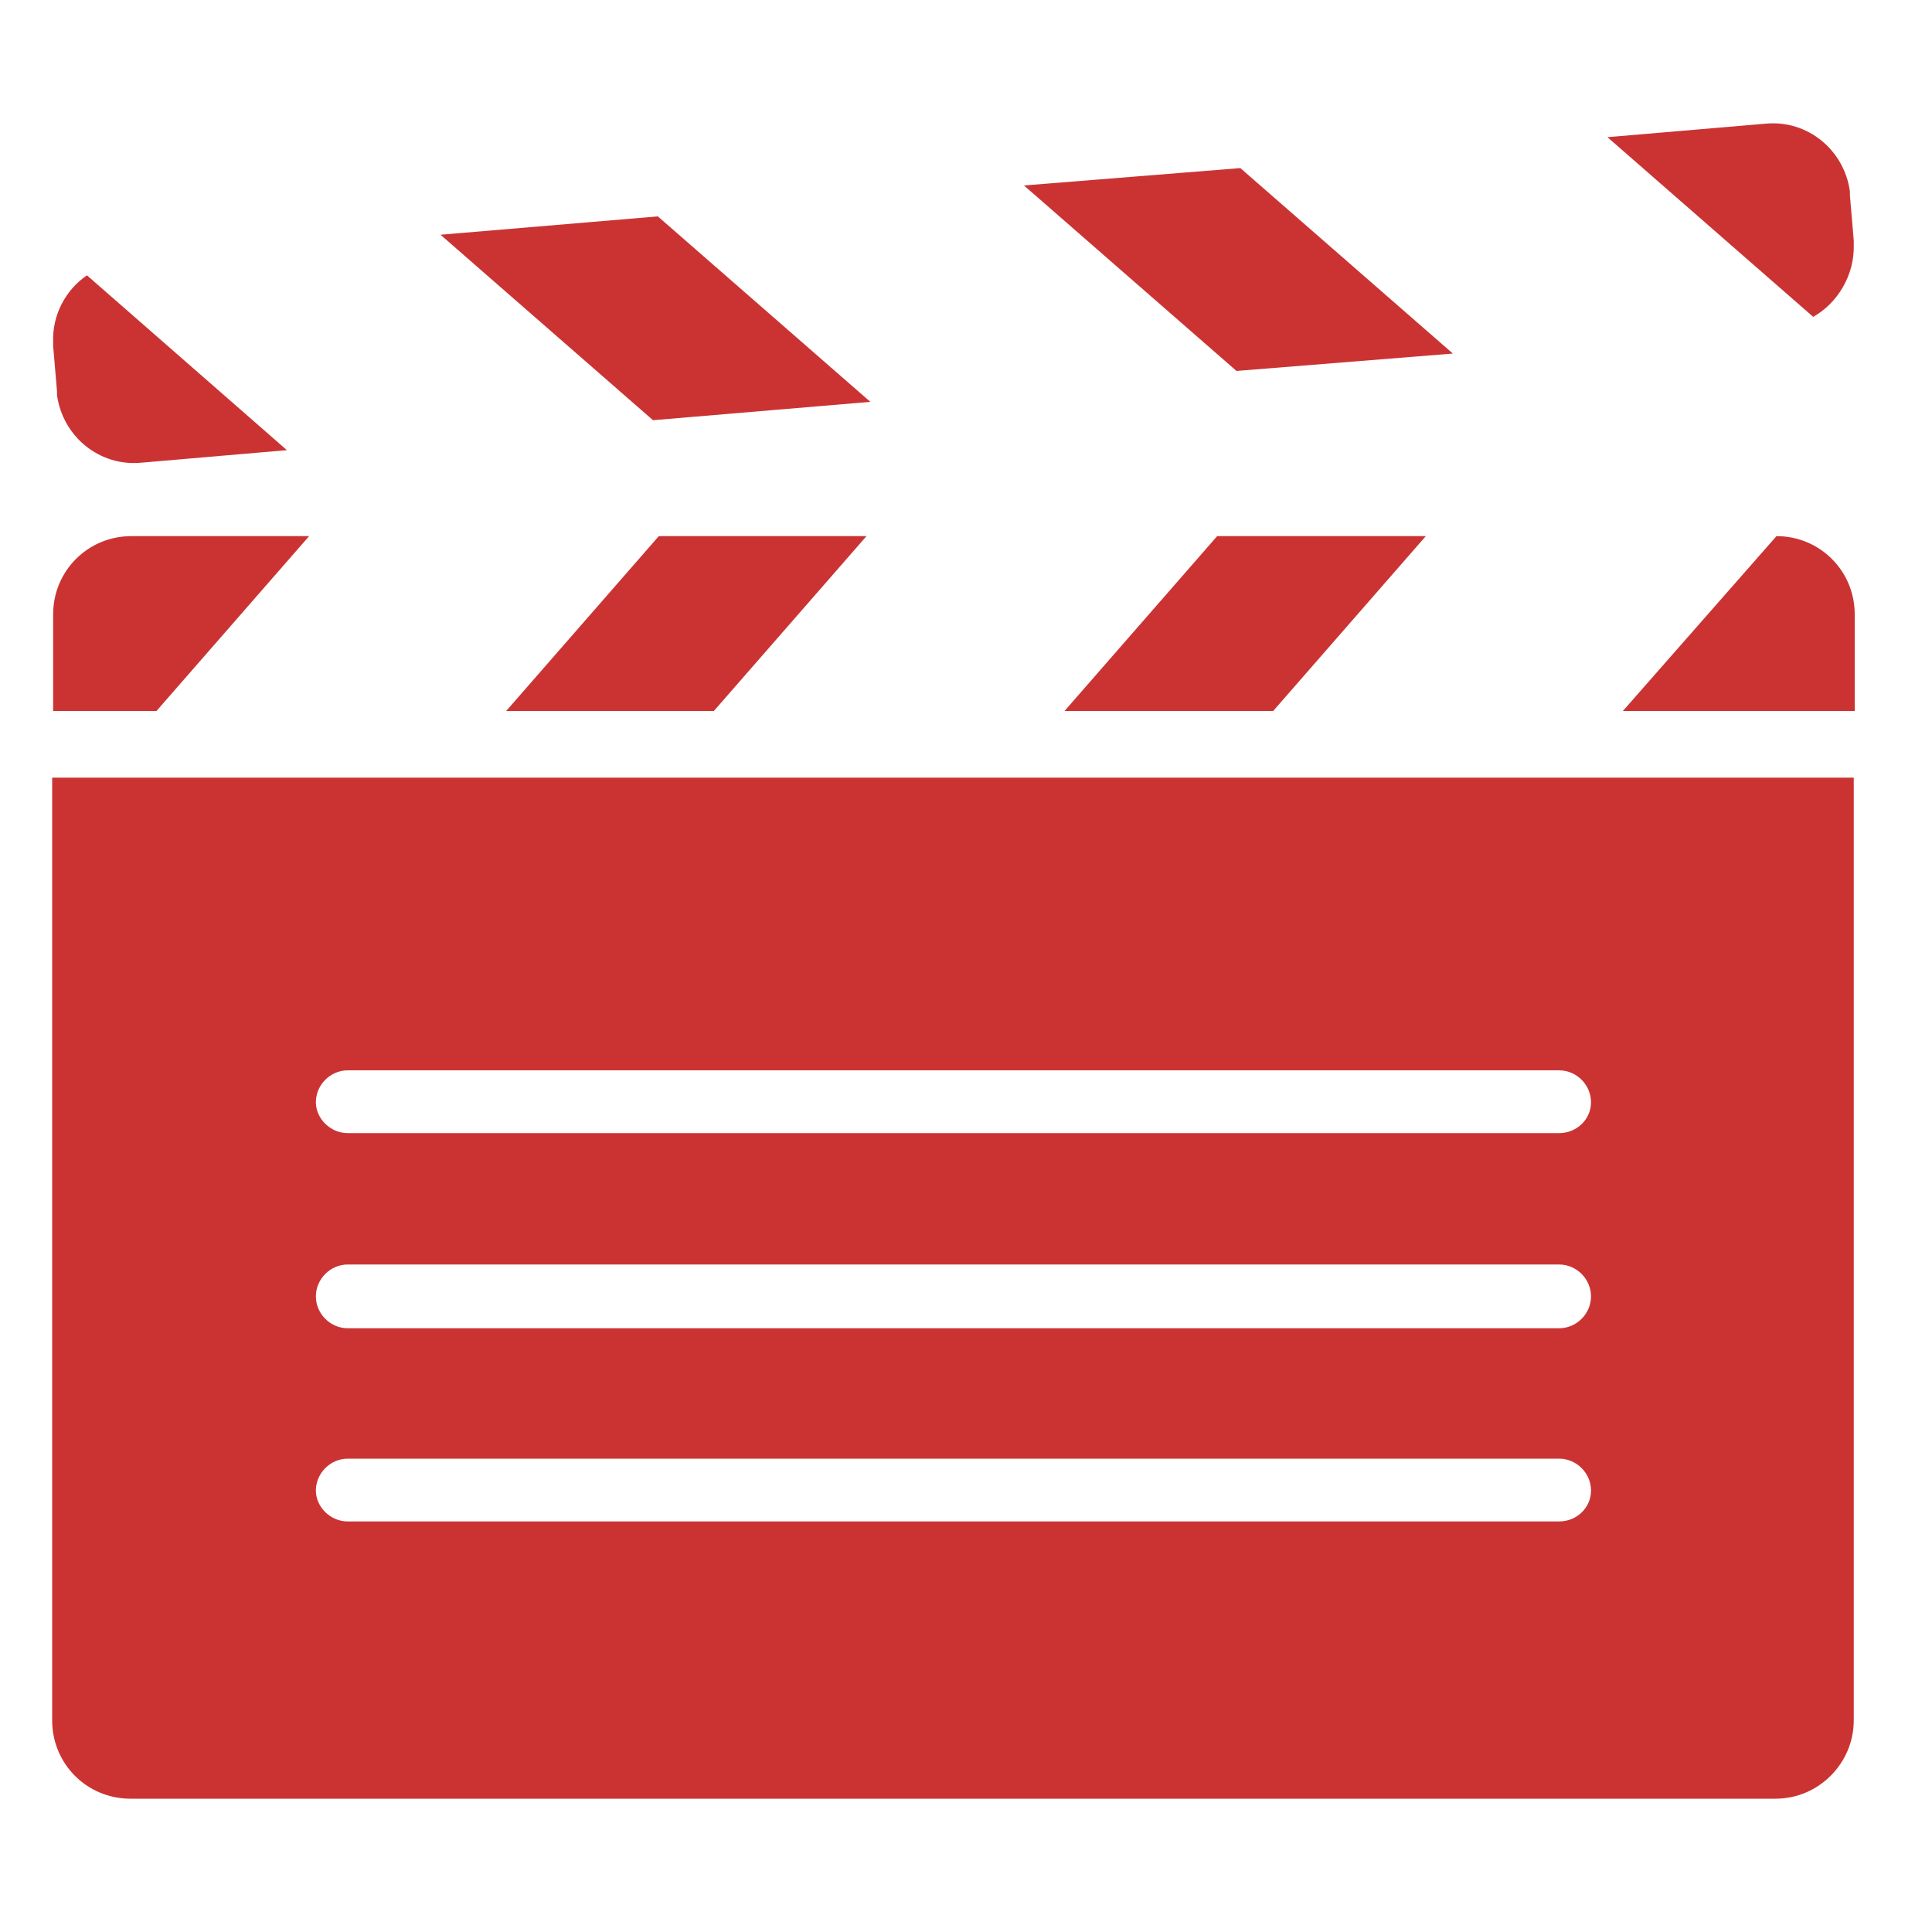 <?xml version="1.0" encoding="UTF-8"?> <svg xmlns="http://www.w3.org/2000/svg" xmlns:xlink="http://www.w3.org/1999/xlink" version="1.1" id="Layer_1" x="0px" y="0px" viewBox="0 0 200 200" style="enable-background:new 0 0 200 200;" xml:space="preserve"> <style type="text/css"> .st0{fill-rule:evenodd;clip-rule:evenodd;fill:#CB3333;} </style> <path class="st0" d="M90.1,41.6l-22-19.2l-22.5,1.9l22,19.2L90.1,41.6z M73.9,73.6l15.8-18.1H68.2L52.4,73.6H73.9z M150.4,36.6 l-22-19.2L106,19.2l22,19.2L150.4,36.6z M191.9,25.3L191.9,25.3l0-0.4l-0.4-4.7l0-0.4l0,0c-0.6-4.3-4.4-7.4-8.7-7l-16.4,1.4 l21.3,18.6C190.2,31.4,192,28.5,191.9,25.3z M5.9,40.5l0,0.4h0c0.6,4.3,4.4,7.4,8.7,7l15.1-1.3L9,28.5c-2.2,1.5-3.6,4.1-3.5,6.9l0,0 l0,0.4L5.9,40.5z M110.2,73.6h21.6l15.8-18.1H126L110.2,73.6z M32,55.5H13.6c-4.5,0-8.1,3.6-8.1,8.1v10h10.7L32,55.5z M5.4,178.1 c0,4.5,3.6,8.1,8.1,8.1h170.3c4.5,0,8.1-3.7,8.1-8.1V80.5H5.4V178.1z M36,110.8h125.4c1.8,0,3.3,1.5,3.3,3.3c0,1.8-1.5,3.2-3.3,3.2 H36c-1.8,0-3.3-1.5-3.3-3.2C32.7,112.3,34.2,110.8,36,110.8z M36,130.9h125.4c1.8,0,3.3,1.5,3.3,3.3c0,1.8-1.5,3.3-3.3,3.3H36 c-1.8,0-3.3-1.5-3.3-3.3C32.7,132.4,34.2,130.9,36,130.9z M36,151h125.4c1.8,0,3.3,1.5,3.3,3.3c0,1.8-1.5,3.2-3.3,3.2H36 c-1.8,0-3.3-1.5-3.3-3.2C32.7,152.5,34.2,151,36,151z M183.9,55.5L183.9,55.5l-15.9,18.1H192v-10C192,59.1,188.4,55.5,183.9,55.5z"></path> </svg> 
